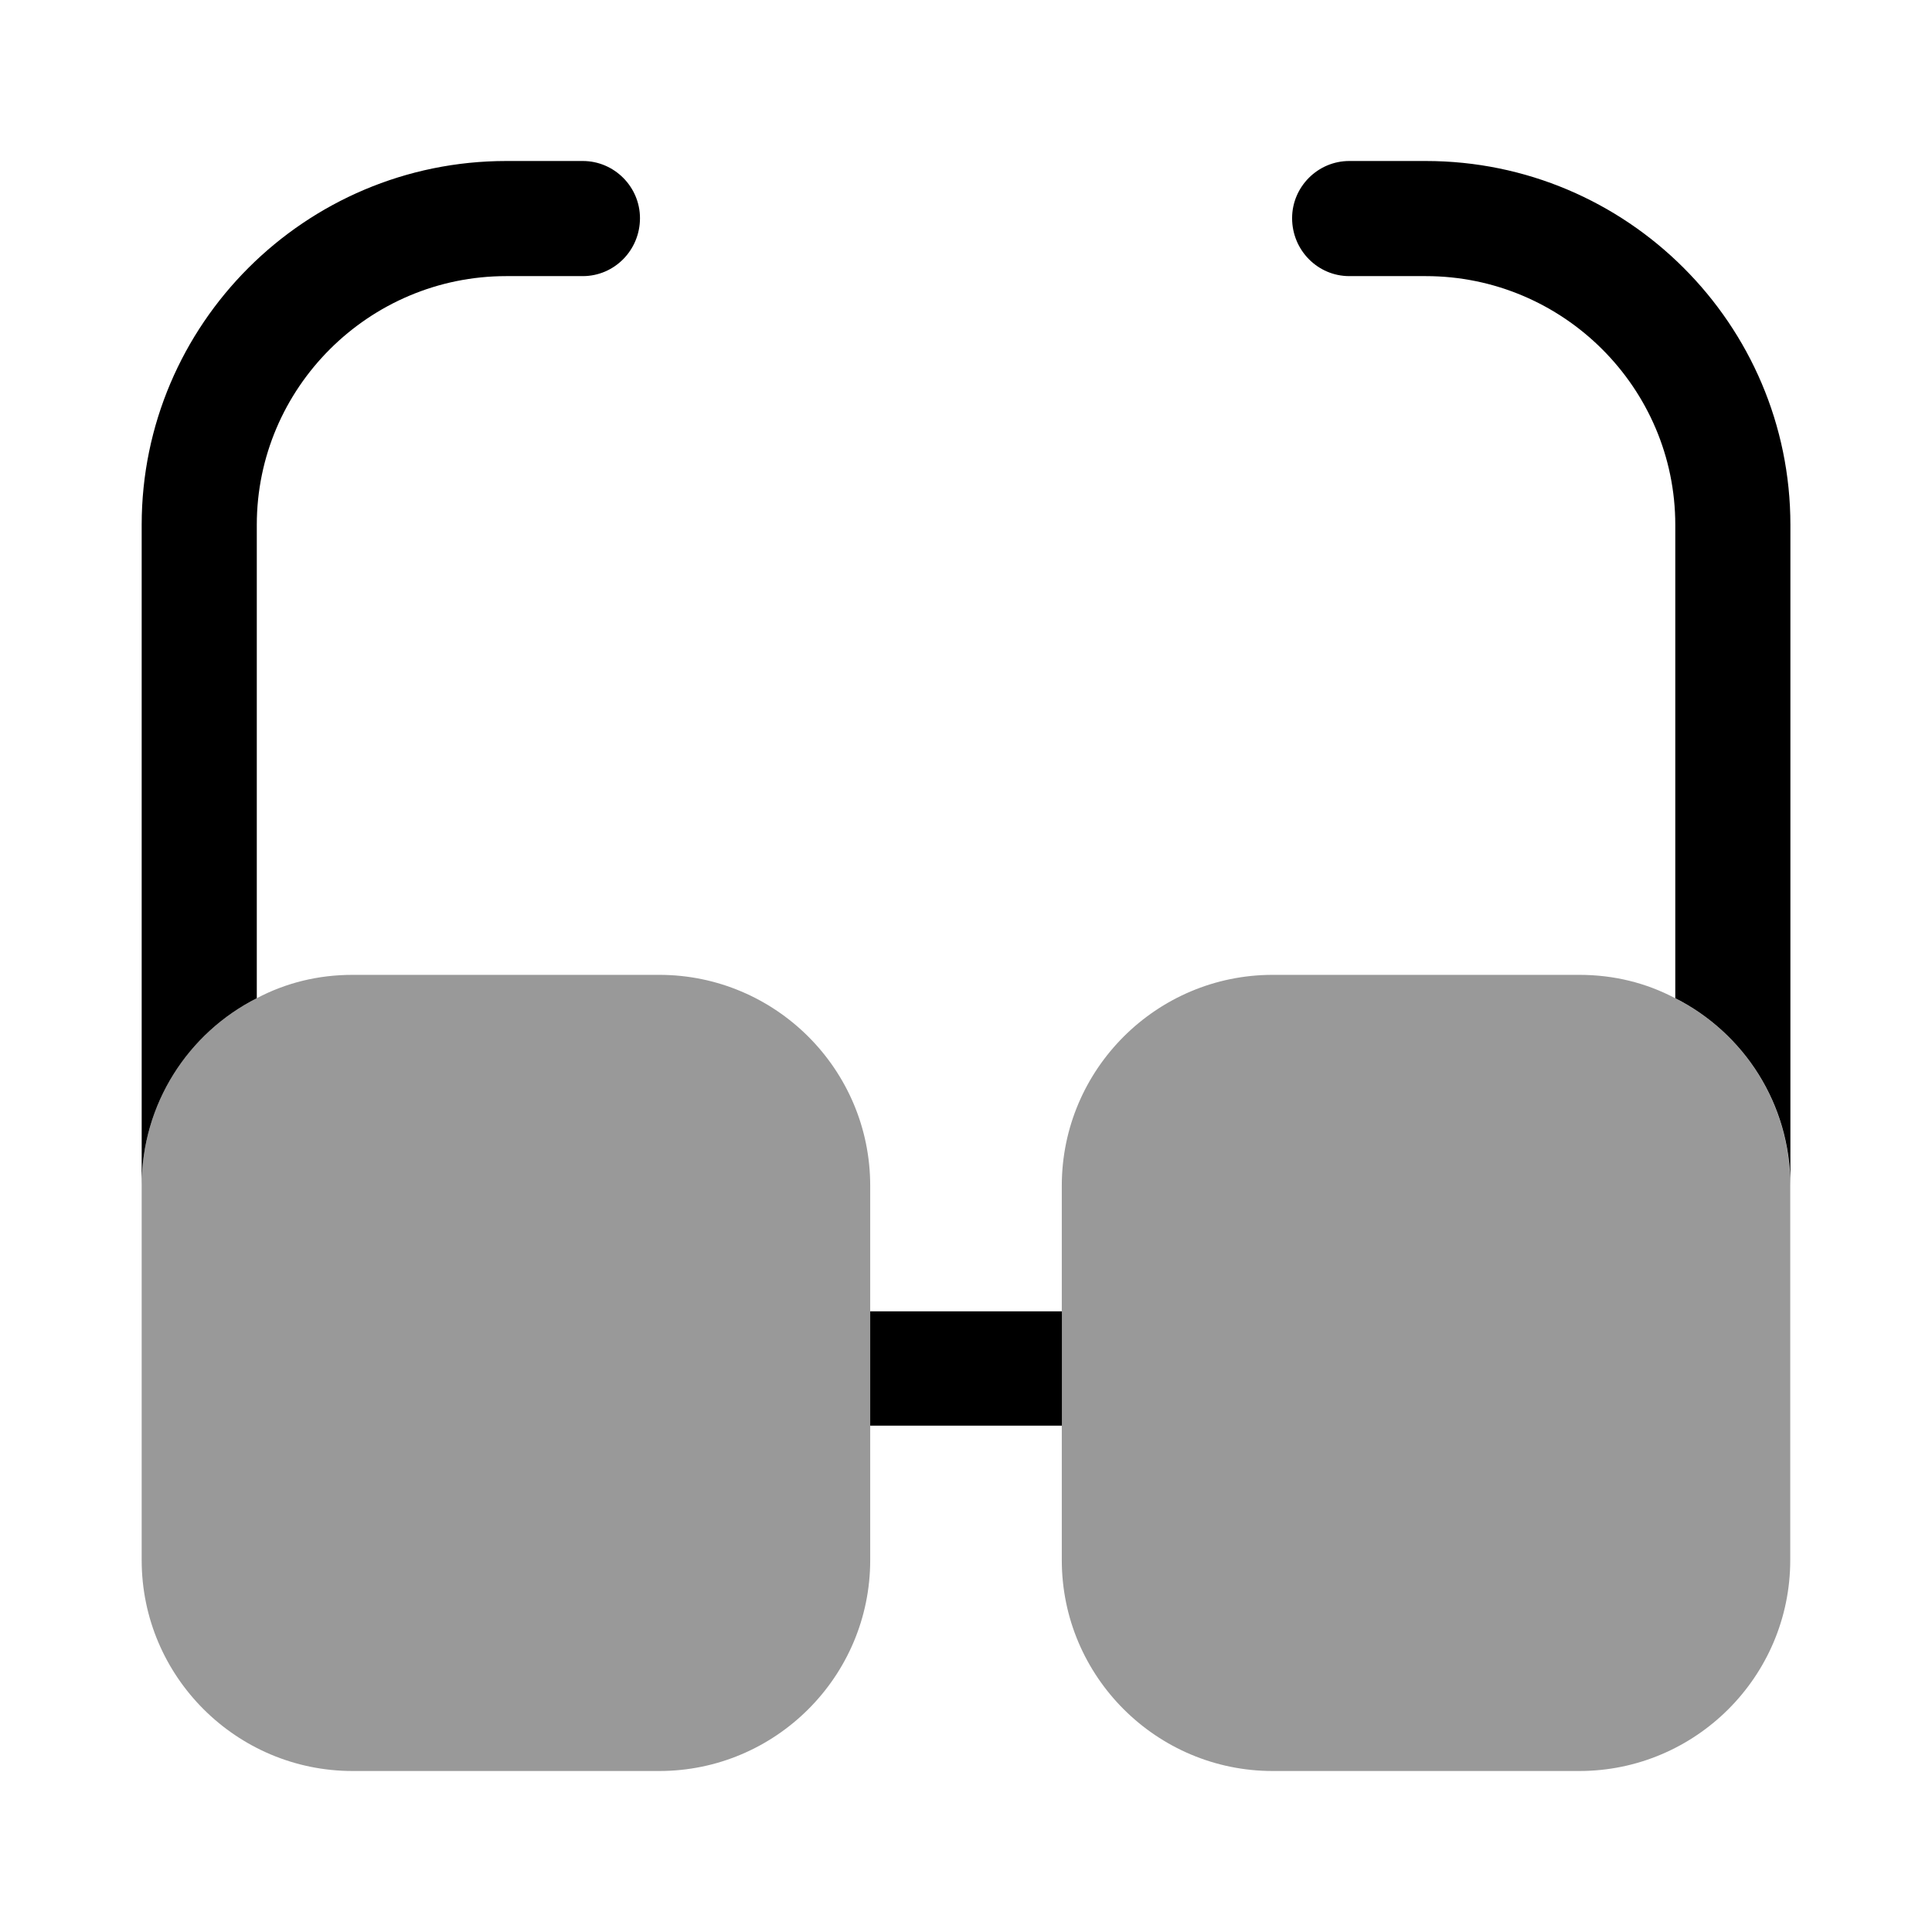 <svg width="24" height="24" viewBox="0 0 24 24" fill="none" xmlns="http://www.w3.org/2000/svg">
    <path d="M13.191 16.29H10.81V17.71H13.191V16.29Z" fill="currentColor"/>
    <path
        d="M7.95 2.71C7.95 3.11 7.63 3.43 7.24 3.43H6.29C4.58 3.43 3.19 4.82 3.19 6.52V12.4C2.34 12.83 1.76 13.71 1.76 14.73V6.52C1.76 4.03 3.79 2 6.29 2H7.24C7.63 2 7.95 2.32 7.95 2.71Z"
        fill="currentColor"/>
    <path
        d="M22.241 6.52V14.73C22.241 13.71 21.661 12.83 20.811 12.4V6.52C20.811 4.82 19.421 3.43 17.711 3.43H16.761C16.371 3.43 16.051 3.11 16.051 2.71C16.051 2.32 16.371 2 16.761 2H17.711C20.211 2 22.241 4.03 22.241 6.52Z"
        fill="currentColor"/>
    <path opacity="0.4"
          d="M10.81 14.73V19.38C10.81 20.83 9.63 22 8.19 22H4.38C2.94 22 1.76 20.83 1.76 19.38V14.73C1.76 13.71 2.34 12.83 3.19 12.4C3.55 12.21 3.95 12.11 4.38 12.11H8.19C9.63 12.11 10.81 13.28 10.81 14.73Z"
          fill="currentColor"/>
    <path opacity="0.4"
          d="M22.239 14.73V19.38C22.239 20.83 21.059 22 19.619 22H15.809C14.37 22 13.19 20.83 13.19 19.38V14.73C13.19 13.28 14.37 12.11 15.809 12.11H19.619C20.049 12.11 20.45 12.21 20.809 12.4C21.66 12.83 22.239 13.71 22.239 14.73Z"
          fill="currentColor"/>
</svg>
